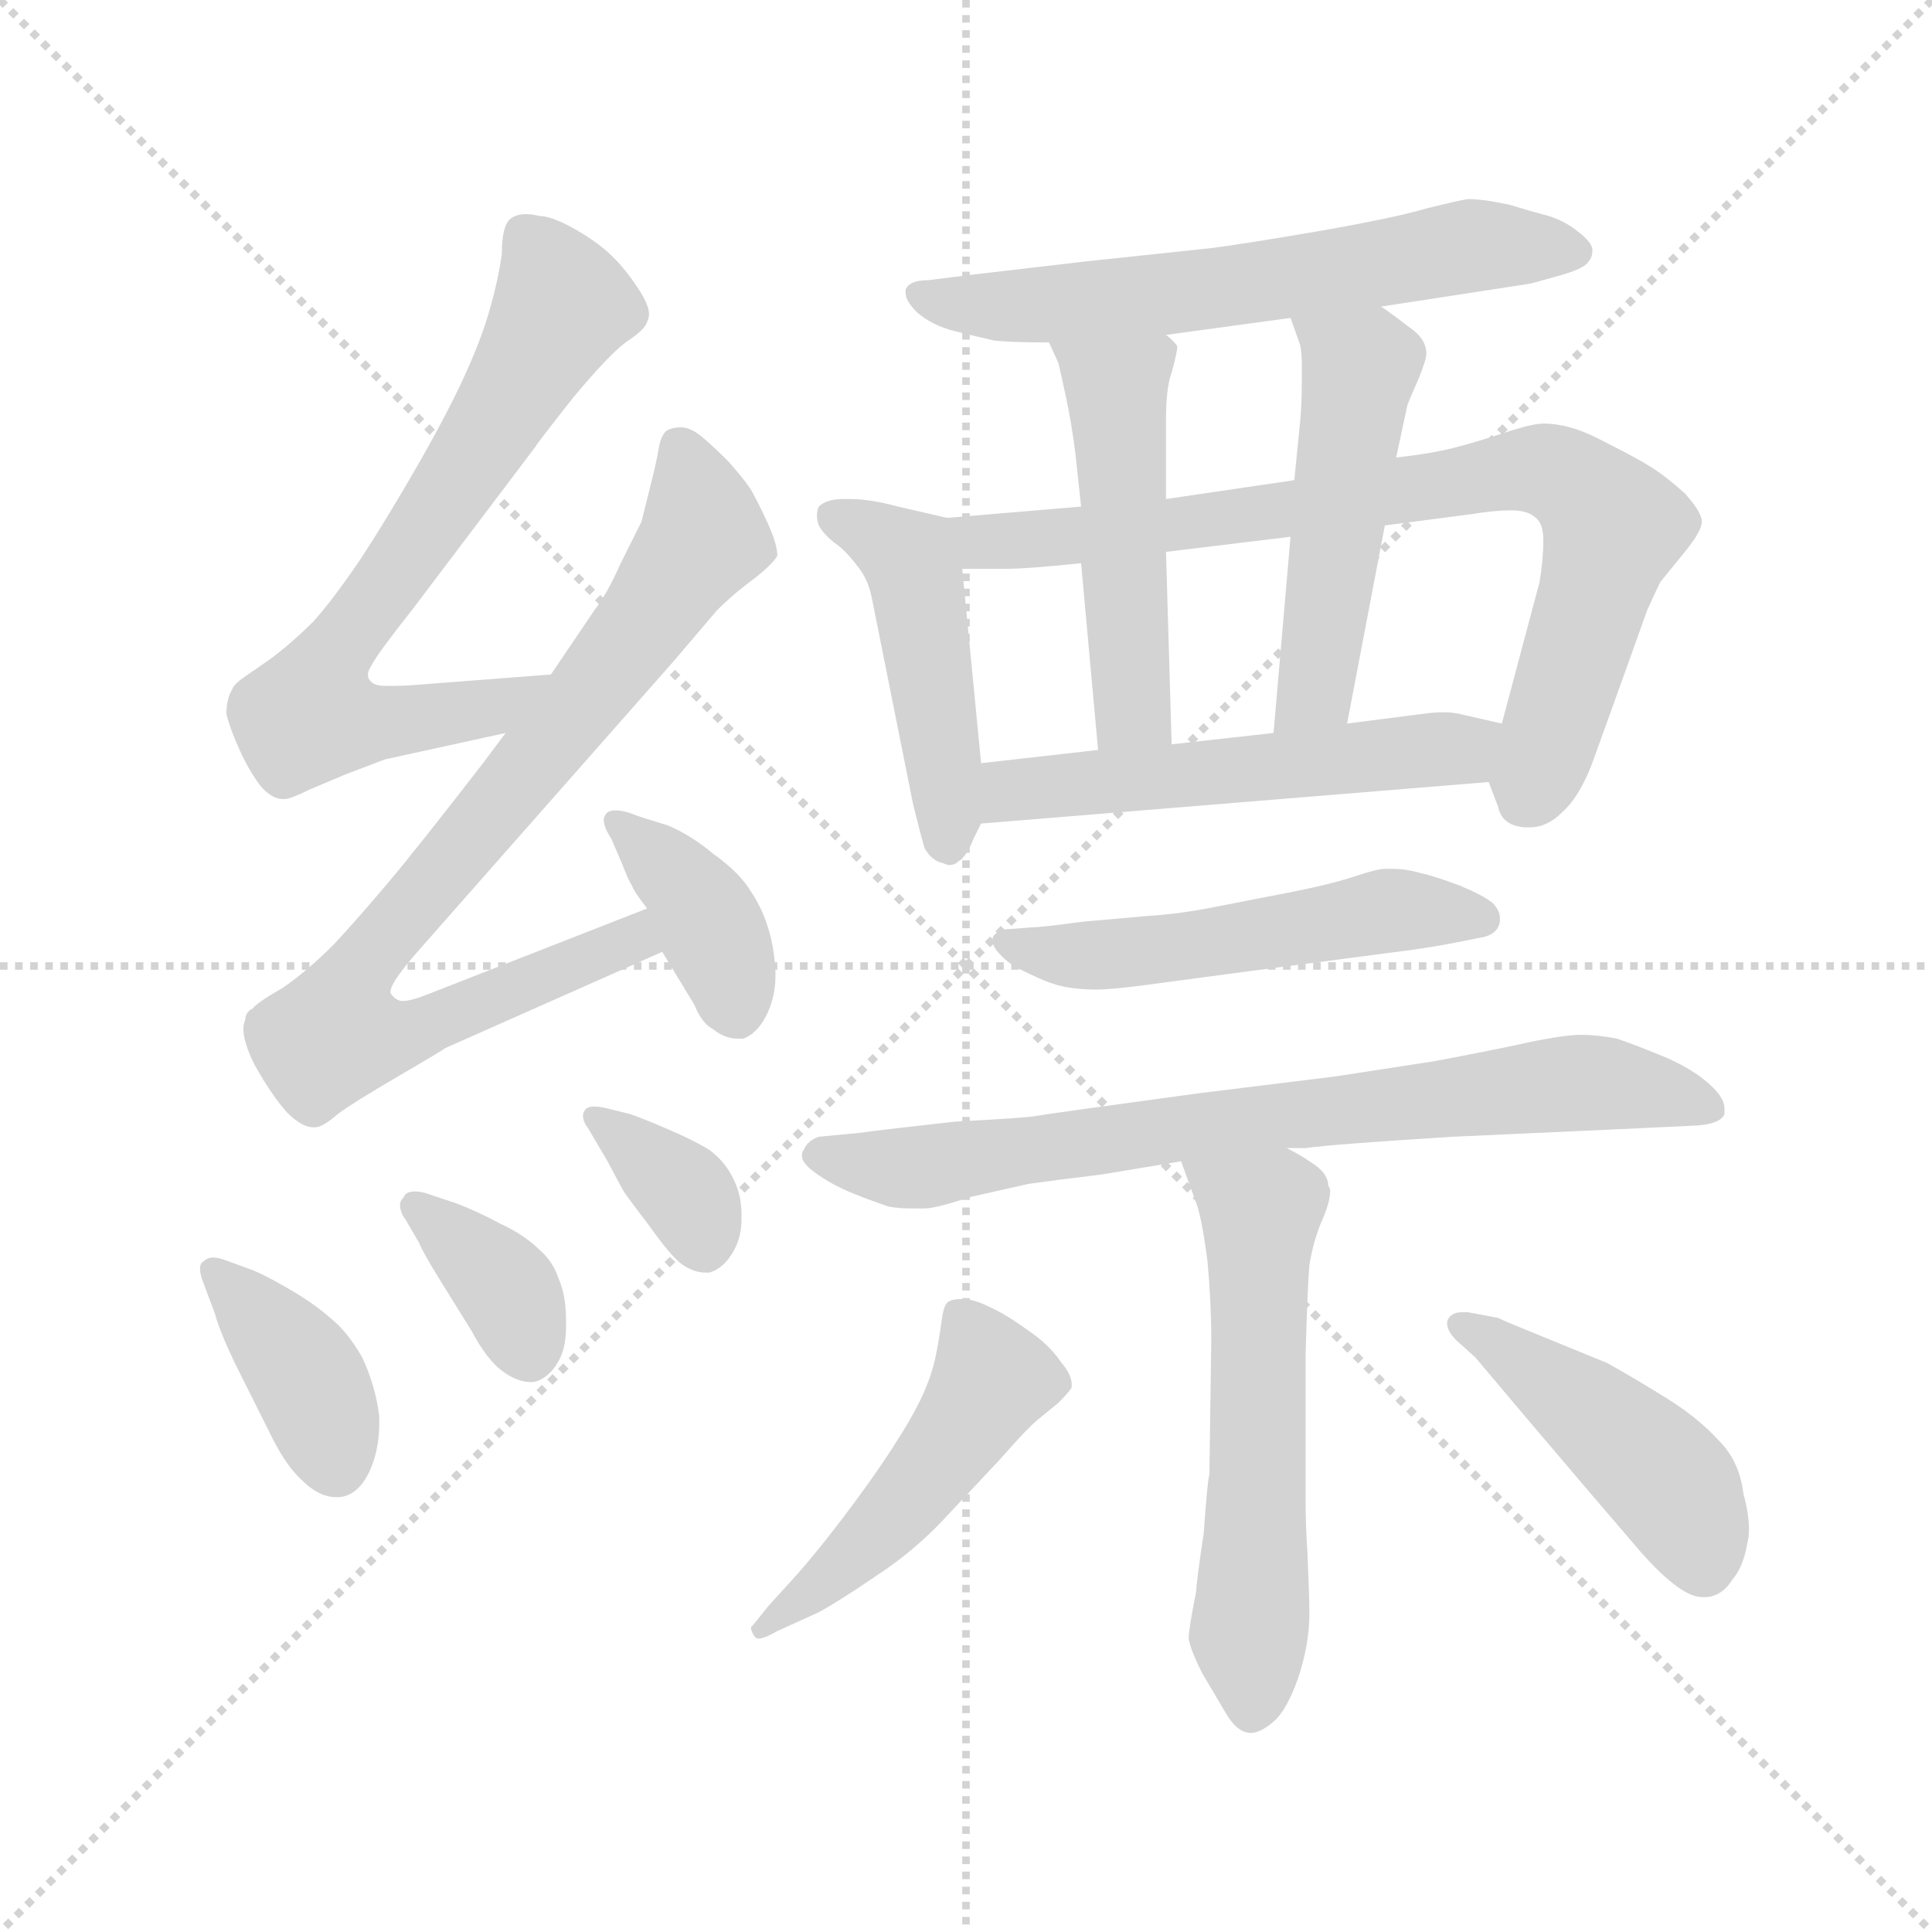 <svg xmlns="http://www.w3.org/2000/svg" version="1.1" viewBox="0 0 1024 1024">
  <g stroke="lightgray" stroke-dasharray="1,1" stroke-width="1" transform="scale(4, 4)">
    <line x1="0" y1="0" x2="256" y2="256" />
    <line x1="256" y1="0" x2="0" y2="256" />
    <line x1="128" y1="0" x2="128" y2="256" />
    <line x1="0" y1="128" x2="256" y2="128" />
  </g>
  <g transform="scale(1.0, -1.0) translate(0.0, -790.50)">
    <style type="text/css">
      
        @keyframes keyframes0 {
          from {
            stroke: blue;
            stroke-dashoffset: 681;
            stroke-width: 128;
          }
          69% {
            animation-timing-function: step-end;
            stroke: blue;
            stroke-dashoffset: 0;
            stroke-width: 128;
          }
          to {
            stroke: black;
            stroke-width: 1024;
          }
        }
        #make-me-a-hanzi-animation-0 {
          animation: keyframes0 0.804s both;
          animation-delay: 0s;
          animation-timing-function: linear;
        }
      
        @keyframes keyframes1 {
          from {
            stroke: blue;
            stroke-dashoffset: 813;
            stroke-width: 128;
          }
          73% {
            animation-timing-function: step-end;
            stroke: blue;
            stroke-dashoffset: 0;
            stroke-width: 128;
          }
          to {
            stroke: black;
            stroke-width: 1024;
          }
        }
        #make-me-a-hanzi-animation-1 {
          animation: keyframes1 0.912s both;
          animation-delay: 0.804s;
          animation-timing-function: linear;
        }
      
        @keyframes keyframes2 {
          from {
            stroke: blue;
            stroke-dashoffset: 385;
            stroke-width: 128;
          }
          56% {
            animation-timing-function: step-end;
            stroke: blue;
            stroke-dashoffset: 0;
            stroke-width: 128;
          }
          to {
            stroke: black;
            stroke-width: 1024;
          }
        }
        #make-me-a-hanzi-animation-2 {
          animation: keyframes2 0.563s both;
          animation-delay: 1.716s;
          animation-timing-function: linear;
        }
      
        @keyframes keyframes3 {
          from {
            stroke: blue;
            stroke-dashoffset: 383;
            stroke-width: 128;
          }
          55% {
            animation-timing-function: step-end;
            stroke: blue;
            stroke-dashoffset: 0;
            stroke-width: 128;
          }
          to {
            stroke: black;
            stroke-width: 1024;
          }
        }
        #make-me-a-hanzi-animation-3 {
          animation: keyframes3 0.562s both;
          animation-delay: 2.279s;
          animation-timing-function: linear;
        }
      
        @keyframes keyframes4 {
          from {
            stroke: blue;
            stroke-dashoffset: 361;
            stroke-width: 128;
          }
          54% {
            animation-timing-function: step-end;
            stroke: blue;
            stroke-dashoffset: 0;
            stroke-width: 128;
          }
          to {
            stroke: black;
            stroke-width: 1024;
          }
        }
        #make-me-a-hanzi-animation-4 {
          animation: keyframes4 0.544s both;
          animation-delay: 2.841s;
          animation-timing-function: linear;
        }
      
        @keyframes keyframes5 {
          from {
            stroke: blue;
            stroke-dashoffset: 351;
            stroke-width: 128;
          }
          53% {
            animation-timing-function: step-end;
            stroke: blue;
            stroke-dashoffset: 0;
            stroke-width: 128;
          }
          to {
            stroke: black;
            stroke-width: 1024;
          }
        }
        #make-me-a-hanzi-animation-5 {
          animation: keyframes5 0.536s both;
          animation-delay: 3.385s;
          animation-timing-function: linear;
        }
      
        @keyframes keyframes6 {
          from {
            stroke: blue;
            stroke-dashoffset: 607;
            stroke-width: 128;
          }
          66% {
            animation-timing-function: step-end;
            stroke: blue;
            stroke-dashoffset: 0;
            stroke-width: 128;
          }
          to {
            stroke: black;
            stroke-width: 1024;
          }
        }
        #make-me-a-hanzi-animation-6 {
          animation: keyframes6 0.744s both;
          animation-delay: 3.92s;
          animation-timing-function: linear;
        }
      
        @keyframes keyframes7 {
          from {
            stroke: blue;
            stroke-dashoffset: 461;
            stroke-width: 128;
          }
          60% {
            animation-timing-function: step-end;
            stroke: blue;
            stroke-dashoffset: 0;
            stroke-width: 128;
          }
          to {
            stroke: black;
            stroke-width: 1024;
          }
        }
        #make-me-a-hanzi-animation-7 {
          animation: keyframes7 0.625s both;
          animation-delay: 4.664s;
          animation-timing-function: linear;
        }
      
        @keyframes keyframes8 {
          from {
            stroke: blue;
            stroke-dashoffset: 771;
            stroke-width: 128;
          }
          72% {
            animation-timing-function: step-end;
            stroke: blue;
            stroke-dashoffset: 0;
            stroke-width: 128;
          }
          to {
            stroke: black;
            stroke-width: 1024;
          }
        }
        #make-me-a-hanzi-animation-8 {
          animation: keyframes8 0.877s both;
          animation-delay: 5.289s;
          animation-timing-function: linear;
        }
      
        @keyframes keyframes9 {
          from {
            stroke: blue;
            stroke-dashoffset: 480;
            stroke-width: 128;
          }
          61% {
            animation-timing-function: step-end;
            stroke: blue;
            stroke-dashoffset: 0;
            stroke-width: 128;
          }
          to {
            stroke: black;
            stroke-width: 1024;
          }
        }
        #make-me-a-hanzi-animation-9 {
          animation: keyframes9 0.641s both;
          animation-delay: 6.167s;
          animation-timing-function: linear;
        }
      
        @keyframes keyframes10 {
          from {
            stroke: blue;
            stroke-dashoffset: 485;
            stroke-width: 128;
          }
          61% {
            animation-timing-function: step-end;
            stroke: blue;
            stroke-dashoffset: 0;
            stroke-width: 128;
          }
          to {
            stroke: black;
            stroke-width: 1024;
          }
        }
        #make-me-a-hanzi-animation-10 {
          animation: keyframes10 0.645s both;
          animation-delay: 6.807s;
          animation-timing-function: linear;
        }
      
        @keyframes keyframes11 {
          from {
            stroke: blue;
            stroke-dashoffset: 525;
            stroke-width: 128;
          }
          63% {
            animation-timing-function: step-end;
            stroke: blue;
            stroke-dashoffset: 0;
            stroke-width: 128;
          }
          to {
            stroke: black;
            stroke-width: 1024;
          }
        }
        #make-me-a-hanzi-animation-11 {
          animation: keyframes11 0.677s both;
          animation-delay: 7.452s;
          animation-timing-function: linear;
        }
      
        @keyframes keyframes12 {
          from {
            stroke: blue;
            stroke-dashoffset: 513;
            stroke-width: 128;
          }
          63% {
            animation-timing-function: step-end;
            stroke: blue;
            stroke-dashoffset: 0;
            stroke-width: 128;
          }
          to {
            stroke: black;
            stroke-width: 1024;
          }
        }
        #make-me-a-hanzi-animation-12 {
          animation: keyframes12 0.667s both;
          animation-delay: 8.129s;
          animation-timing-function: linear;
        }
      
        @keyframes keyframes13 {
          from {
            stroke: blue;
            stroke-dashoffset: 733;
            stroke-width: 128;
          }
          70% {
            animation-timing-function: step-end;
            stroke: blue;
            stroke-dashoffset: 0;
            stroke-width: 128;
          }
          to {
            stroke: black;
            stroke-width: 1024;
          }
        }
        #make-me-a-hanzi-animation-13 {
          animation: keyframes13 0.847s both;
          animation-delay: 8.797s;
          animation-timing-function: linear;
        }
      
        @keyframes keyframes14 {
          from {
            stroke: blue;
            stroke-dashoffset: 560;
            stroke-width: 128;
          }
          65% {
            animation-timing-function: step-end;
            stroke: blue;
            stroke-dashoffset: 0;
            stroke-width: 128;
          }
          to {
            stroke: black;
            stroke-width: 1024;
          }
        }
        #make-me-a-hanzi-animation-14 {
          animation: keyframes14 0.706s both;
          animation-delay: 9.643s;
          animation-timing-function: linear;
        }
      
        @keyframes keyframes15 {
          from {
            stroke: blue;
            stroke-dashoffset: 475;
            stroke-width: 128;
          }
          61% {
            animation-timing-function: step-end;
            stroke: blue;
            stroke-dashoffset: 0;
            stroke-width: 128;
          }
          to {
            stroke: black;
            stroke-width: 1024;
          }
        }
        #make-me-a-hanzi-animation-15 {
          animation: keyframes15 0.637s both;
          animation-delay: 10.349s;
          animation-timing-function: linear;
        }
      
        @keyframes keyframes16 {
          from {
            stroke: blue;
            stroke-dashoffset: 444;
            stroke-width: 128;
          }
          59% {
            animation-timing-function: step-end;
            stroke: blue;
            stroke-dashoffset: 0;
            stroke-width: 128;
          }
          to {
            stroke: black;
            stroke-width: 1024;
          }
        }
        #make-me-a-hanzi-animation-16 {
          animation: keyframes16 0.611s both;
          animation-delay: 10.986s;
          animation-timing-function: linear;
        }
      
    </style>
    
      <path d="M 292 433 L 227 428 Q 216 427 209 427 L 204 427 Q 198 427 196 430 Q 195 431 195 433 Q 195 435 197 438 Q 200 444 219 468 L 284 554 Q 285 556 304 580 Q 324 604 333 610 Q 342 616 343 620 Q 344 622 344 624 Q 344 629 338 638 Q 330 650 322 657 Q 314 664 303 670 Q 292 676 286 676 Q 282 677 279 677 Q 273 677 270 674 Q 266 670 266 656 Q 264 642 260 628 Q 256 613 247 593 Q 238 573 222 545 Q 206 517 191 494 Q 176 472 166 461 Q 155 450 143 441 L 130 432 Q 124 428 123 425 Q 120 420 120 412 Q 122 404 127 393 Q 132 382 138 374 Q 144 367 150 367 L 151 367 Q 154 367 164 372 L 183 380 L 204 388 L 268 402 C 297 408 322 435 292 433 Z" fill="lightgray" />
    
      <path d="M 268 402 L 256 386 Q 222 342 206 323 Q 190 304 177 290 Q 163 276 150 267 Q 136 259 134 256 Q 130 254 130 250 Q 129 248 129 245 Q 129 238 135 226 Q 144 210 152 201 Q 160 193 166 193 L 167 193 Q 171 193 179 200 Q 187 206 211 220 Q 235 234 236 235 L 351 286 C 378 298 371 320 343 309 L 228 264 Q 218 260 214 260 L 213 260 Q 210 260 207 264 L 207 265 Q 207 270 223 288 L 357 440 L 380 467 Q 389 476 400 484 Q 410 492 412 496 Q 412 502 407 513 Q 402 524 398 531 Q 394 537 386 546 Q 378 554 372 559 Q 366 564 361 564 Q 356 564 353 562 Q 350 559 349 552 Q 348 546 345 534 L 340 514 L 329 492 Q 322 476 315 467 L 292 433 L 268 402 Z" fill="lightgray" />
    
      <path d="M 351 286 L 368 258 Q 372 248 378 245 Q 384 240 391 240 L 394 240 Q 402 243 407 254 Q 411 263 411 273 L 411 277 Q 410 290 407 299 Q 404 309 398 318 Q 392 328 378 338 Q 366 348 354 353 L 338 358 Q 331 361 326 361 Q 324 361 322 360 Q 320 358 320 356 Q 320 352 324 346 L 330 332 Q 333 324 335 321 Q 336 318 343 309 L 351 286 Z" fill="lightgray" />
    
      <path d="M 114 94 Q 116 86 124 69 L 142 33 Q 151 14 160 6 Q 169 -3 178 -3 L 180 -3 Q 190 -2 196 11 Q 201 22 201 36 L 201 40 Q 199 56 192 71 Q 184 85 175 92 Q 166 100 152 108 Q 138 116 132 118 L 121 122 Q 116 124 113 124 Q 110 124 108 122 Q 106 121 106 118 Q 106 115 108 110 L 114 94 Z" fill="lightgray" />
    
      <path d="M 226 158 Q 223 159 220 159 Q 215 159 214 156 Q 212 154 212 152 Q 212 148 215 144 L 222 132 Q 224 127 232 114 L 250 85 Q 258 70 266 64 Q 274 58 281 58 L 283 58 Q 291 60 296 69 Q 300 76 300 87 L 300 91 Q 300 104 296 113 Q 293 122 286 128 Q 278 136 265 142 Q 252 149 241 153 L 226 158 Z" fill="lightgray" />
    
      <path d="M 322 203 Q 318 204 315 204 Q 311 204 310 202 Q 309 201 309 199 Q 309 196 312 192 L 322 175 L 330 160 Q 331 158 344 141 Q 356 124 362 120 Q 368 116 374 116 L 376 116 Q 383 118 388 126 Q 393 134 393 144 L 393 147 Q 393 158 388 167 Q 384 175 376 181 Q 368 186 354 192 Q 340 198 334 200 L 322 203 Z" fill="lightgray" />
    
      <path d="M 732 628 L 810 640 Q 811 640 825 644 Q 840 648 842 652 Q 844 654 844 658 Q 844 662 836 668 Q 830 673 821 676 Q 813 678 800 682 Q 786 685 778 685 Q 772 684 756 680 Q 739 675 699 668 Q 658 661 642 659 L 576 652 L 516 645 L 492 642 Q 482 642 480 637 L 480 635 Q 480 631 486 625 Q 494 618 506 615 Q 518 612 527 610 Q 536 609 556 609 L 618 613 L 684 622 L 732 628 Z" fill="lightgray" />
    
      <path d="M 502 516 L 476 522 Q 461 526 451 526 L 447 526 Q 438 526 434 522 Q 433 520 433 517 Q 433 515 434 512 Q 436 508 442 503 Q 448 499 454 491 Q 460 484 462 474 L 484 364 Q 488 348 490 341 Q 494 334 500 333 Q 502 332 503 332 Q 506 332 508 334 Q 512 336 516 346 L 520 354 L 520 386 L 510 489 C 508 515 508 515 502 516 Z" fill="lightgray" />
    
      <path d="M 573 522 L 502 516 C 472 513 480 489 510 489 L 532 489 Q 545 489 573 492 L 618 498 L 684 506 L 734 512 L 780 518 Q 792 520 801 520 Q 810 520 814 516 Q 818 513 818 504 Q 818 494 816 482 L 796 407 C 788 378 788 378 789 376 L 794 363 Q 796 353 808 352 L 811 352 Q 820 352 828 360 Q 838 369 845 389 L 863 439 L 873 467 Q 878 478 880 482 L 893 498 Q 902 509 902 514 Q 902 519 893 529 Q 883 538 875 543 Q 867 548 853 555 Q 840 562 832 564 Q 825 566 818 566 Q 812 566 797 561 Q 782 556 770 553 Q 758 550 740 548 L 686 536 L 618 526 L 573 522 Z" fill="lightgray" />
    
      <path d="M 556 609 L 561 598 Q 562 594 565 580 Q 568 566 570 550 L 573 522 L 573 492 L 582 393 C 585 363 622 366 621 396 L 618 498 L 618 526 L 618 568 Q 618 585 621 593 Q 624 604 624 607 Q 622 610 618 613 C 597 634 544 636 556 609 Z" fill="lightgray" />
    
      <path d="M 740 548 L 746 576 Q 748 581 752 590 Q 756 600 756 603 Q 756 611 747 617 Q 738 624 732 628 C 707 645 674 650 684 622 L 689 608 Q 690 604 690 597 L 690 589 Q 690 576 689 566 L 686 536 L 684 506 L 675 402 C 672 372 708 378 714 407 L 734 512 L 740 548 Z" fill="lightgray" />
    
      <path d="M 520 354 L 789 376 C 819 378 825 400 796 407 L 774 412 Q 770 413 765 413 Q 760 413 753 412 L 714 407 L 675 402 L 621 396 L 582 393 L 520 386 C 490 383 490 352 520 354 Z" fill="lightgray" />
    
      <path d="M 787 294 Q 794 296 795 302 L 795 304 Q 795 308 791 312 Q 786 316 774 321 Q 761 326 752 328 Q 745 330 738 330 L 734 330 Q 730 330 718 326 Q 706 322 686 318 L 645 310 Q 625 306 608 305 L 574 302 Q 552 299 547 299 L 534 298 Q 530 298 527 295 Q 526 294 526 292 Q 526 290 528 287 Q 532 282 538 278 Q 546 274 553 271 Q 560 268 567 267 Q 574 266 581 266 Q 588 266 604 268 L 664 276 L 748 287 Q 762 289 772 291 L 787 294 Z" fill="lightgray" />
    
      <path d="M 682 182 L 692 182 Q 706 184 770 188 L 858 192 L 900 194 Q 912 195 914 200 L 914 203 Q 914 208 908 214 Q 899 223 883 230 Q 866 237 857 240 Q 847 242 838 242 Q 829 242 810 238 Q 792 234 760 228 L 708 220 L 635 211 Q 554 200 549 199 Q 544 198 506 196 Q 470 192 455 190 L 434 188 Q 428 186 426 181 Q 425 180 425 178 Q 425 174 432 169 Q 440 163 452 158 Q 462 154 471 151 Q 476 150 483 150 L 490 150 Q 496 150 514 156 L 545 163 Q 559 165 584 168 L 626 175 L 682 182 Z" fill="lightgray" />
    
      <path d="M 626 175 L 634 153 Q 637 145 640 122 Q 642 100 642 80 L 641 9 Q 640 6 638 -22 Q 634 -49 634 -53 Q 630 -73 630 -78 Q 631 -84 637 -96 L 650 -118 Q 656 -128 663 -128 Q 668 -128 675 -122 Q 682 -116 688 -99 Q 694 -81 694 -65 Q 694 -56 693 -33 Q 692 -18 692 -6 L 692 73 Q 693 108 694 120 Q 696 132 700 142 Q 705 153 705 159 Q 705 161 704 162 Q 704 168 697 173 Q 690 178 682 182 C 656 197 616 203 626 175 Z" fill="lightgray" />
    
      <path d="M 434 -64 Q 445 -58 464 -45 Q 484 -32 500 -15 L 530 17 Q 544 33 550 38 L 561 47 Q 566 52 568 55 L 568 57 Q 568 62 562 69 Q 556 78 544 86 Q 533 94 524 98 Q 516 102 510 102 Q 504 102 502 100 Q 500 98 499 90 Q 498 82 496 72 Q 494 62 489 51 Q 484 40 473 23 Q 462 6 446 -15 Q 430 -36 417 -50 L 407 -61 Q 400 -70 398 -72 Q 398 -74 400 -77 Q 401 -78 402 -78 Q 405 -78 412 -74 L 434 -64 Z" fill="lightgray" />
    
      <path d="M 778 95 L 775 95 Q 770 95 768 92 Q 767 91 767 89 Q 767 85 772 80 L 782 71 L 809 39 L 843 -1 L 867 -29 Q 878 -42 887 -49 Q 896 -56 902 -56 L 905 -56 Q 913 -55 918 -47 Q 924 -40 926 -28 Q 927 -24 927 -20 Q 927 -12 924 -1 Q 922 16 911 27 Q 900 39 884 49 Q 868 59 852 68 L 808 86 Q 798 90 794 92 L 778 95 Z" fill="lightgray" />
    
    
      <clipPath id="make-me-a-hanzi-clip-0">
        <path d="M 292 433 L 227 428 Q 216 427 209 427 L 204 427 Q 198 427 196 430 Q 195 431 195 433 Q 195 435 197 438 Q 200 444 219 468 L 284 554 Q 285 556 304 580 Q 324 604 333 610 Q 342 616 343 620 Q 344 622 344 624 Q 344 629 338 638 Q 330 650 322 657 Q 314 664 303 670 Q 292 676 286 676 Q 282 677 279 677 Q 273 677 270 674 Q 266 670 266 656 Q 264 642 260 628 Q 256 613 247 593 Q 238 573 222 545 Q 206 517 191 494 Q 176 472 166 461 Q 155 450 143 441 L 130 432 Q 124 428 123 425 Q 120 420 120 412 Q 122 404 127 393 Q 132 382 138 374 Q 144 367 150 367 L 151 367 Q 154 367 164 372 L 183 380 L 204 388 L 268 402 C 297 408 322 435 292 433 Z" />
      </clipPath>
      <path clip-path="url(#make-me-a-hanzi-clip-0)" d="M 277 667 L 289 652 L 296 623 L 218 498 L 174 441 L 165 411 L 223 410 L 261 416 L 286 430" fill="none" id="make-me-a-hanzi-animation-0" stroke-dasharray="553 1106" stroke-linecap="round" />
    
      <clipPath id="make-me-a-hanzi-clip-1">
        <path d="M 268 402 L 256 386 Q 222 342 206 323 Q 190 304 177 290 Q 163 276 150 267 Q 136 259 134 256 Q 130 254 130 250 Q 129 248 129 245 Q 129 238 135 226 Q 144 210 152 201 Q 160 193 166 193 L 167 193 Q 171 193 179 200 Q 187 206 211 220 Q 235 234 236 235 L 351 286 C 378 298 371 320 343 309 L 228 264 Q 218 260 214 260 L 213 260 Q 210 260 207 264 L 207 265 Q 207 270 223 288 L 357 440 L 380 467 Q 389 476 400 484 Q 410 492 412 496 Q 412 502 407 513 Q 402 524 398 531 Q 394 537 386 546 Q 378 554 372 559 Q 366 564 361 564 Q 356 564 353 562 Q 350 559 349 552 Q 348 546 345 534 L 340 514 L 329 492 Q 322 476 315 467 L 292 433 L 268 402 Z" />
      </clipPath>
      <path clip-path="url(#make-me-a-hanzi-clip-1)" d="M 359 554 L 373 506 L 305 413 L 186 271 L 178 242 L 214 241 L 335 292 L 338 301" fill="none" id="make-me-a-hanzi-animation-1" stroke-dasharray="685 1370" stroke-linecap="round" />
    
      <clipPath id="make-me-a-hanzi-clip-2">
        <path d="M 351 286 L 368 258 Q 372 248 378 245 Q 384 240 391 240 L 394 240 Q 402 243 407 254 Q 411 263 411 273 L 411 277 Q 410 290 407 299 Q 404 309 398 318 Q 392 328 378 338 Q 366 348 354 353 L 338 358 Q 331 361 326 361 Q 324 361 322 360 Q 320 358 320 356 Q 320 352 324 346 L 330 332 Q 333 324 335 321 Q 336 318 343 309 L 351 286 Z" />
      </clipPath>
      <path clip-path="url(#make-me-a-hanzi-clip-2)" d="M 325 356 L 373 306 L 393 250" fill="none" id="make-me-a-hanzi-animation-2" stroke-dasharray="257 514" stroke-linecap="round" />
    
      <clipPath id="make-me-a-hanzi-clip-3">
        <path d="M 114 94 Q 116 86 124 69 L 142 33 Q 151 14 160 6 Q 169 -3 178 -3 L 180 -3 Q 190 -2 196 11 Q 201 22 201 36 L 201 40 Q 199 56 192 71 Q 184 85 175 92 Q 166 100 152 108 Q 138 116 132 118 L 121 122 Q 116 124 113 124 Q 110 124 108 122 Q 106 121 106 118 Q 106 115 108 110 L 114 94 Z" />
      </clipPath>
      <path clip-path="url(#make-me-a-hanzi-clip-3)" d="M 113 117 L 163 60 L 179 11" fill="none" id="make-me-a-hanzi-animation-3" stroke-dasharray="255 510" stroke-linecap="round" />
    
      <clipPath id="make-me-a-hanzi-clip-4">
        <path d="M 226 158 Q 223 159 220 159 Q 215 159 214 156 Q 212 154 212 152 Q 212 148 215 144 L 222 132 Q 224 127 232 114 L 250 85 Q 258 70 266 64 Q 274 58 281 58 L 283 58 Q 291 60 296 69 Q 300 76 300 87 L 300 91 Q 300 104 296 113 Q 293 122 286 128 Q 278 136 265 142 Q 252 149 241 153 L 226 158 Z" />
      </clipPath>
      <path clip-path="url(#make-me-a-hanzi-clip-4)" d="M 220 150 L 265 111 L 282 69" fill="none" id="make-me-a-hanzi-animation-4" stroke-dasharray="233 466" stroke-linecap="round" />
    
      <clipPath id="make-me-a-hanzi-clip-5">
        <path d="M 322 203 Q 318 204 315 204 Q 311 204 310 202 Q 309 201 309 199 Q 309 196 312 192 L 322 175 L 330 160 Q 331 158 344 141 Q 356 124 362 120 Q 368 116 374 116 L 376 116 Q 383 118 388 126 Q 393 134 393 144 L 393 147 Q 393 158 388 167 Q 384 175 376 181 Q 368 186 354 192 Q 340 198 334 200 L 322 203 Z" />
      </clipPath>
      <path clip-path="url(#make-me-a-hanzi-clip-5)" d="M 314 199 L 364 157 L 375 129" fill="none" id="make-me-a-hanzi-animation-5" stroke-dasharray="223 446" stroke-linecap="round" />
    
      <clipPath id="make-me-a-hanzi-clip-6">
        <path d="M 732 628 L 810 640 Q 811 640 825 644 Q 840 648 842 652 Q 844 654 844 658 Q 844 662 836 668 Q 830 673 821 676 Q 813 678 800 682 Q 786 685 778 685 Q 772 684 756 680 Q 739 675 699 668 Q 658 661 642 659 L 576 652 L 516 645 L 492 642 Q 482 642 480 637 L 480 635 Q 480 631 486 625 Q 494 618 506 615 Q 518 612 527 610 Q 536 609 556 609 L 618 613 L 684 622 L 732 628 Z" />
      </clipPath>
      <path clip-path="url(#make-me-a-hanzi-clip-6)" d="M 487 636 L 505 629 L 548 628 L 635 636 L 779 660 L 834 658" fill="none" id="make-me-a-hanzi-animation-6" stroke-dasharray="479 958" stroke-linecap="round" />
    
      <clipPath id="make-me-a-hanzi-clip-7">
        <path d="M 502 516 L 476 522 Q 461 526 451 526 L 447 526 Q 438 526 434 522 Q 433 520 433 517 Q 433 515 434 512 Q 436 508 442 503 Q 448 499 454 491 Q 460 484 462 474 L 484 364 Q 488 348 490 341 Q 494 334 500 333 Q 502 332 503 332 Q 506 332 508 334 Q 512 336 516 346 L 520 354 L 520 386 L 510 489 C 508 515 508 515 502 516 Z" />
      </clipPath>
      <path clip-path="url(#make-me-a-hanzi-clip-7)" d="M 442 518 L 482 495 L 503 338" fill="none" id="make-me-a-hanzi-animation-7" stroke-dasharray="333 666" stroke-linecap="round" />
    
      <clipPath id="make-me-a-hanzi-clip-8">
        <path d="M 573 522 L 502 516 C 472 513 480 489 510 489 L 532 489 Q 545 489 573 492 L 618 498 L 684 506 L 734 512 L 780 518 Q 792 520 801 520 Q 810 520 814 516 Q 818 513 818 504 Q 818 494 816 482 L 796 407 C 788 378 788 378 789 376 L 794 363 Q 796 353 808 352 L 811 352 Q 820 352 828 360 Q 838 369 845 389 L 863 439 L 873 467 Q 878 478 880 482 L 893 498 Q 902 509 902 514 Q 902 519 893 529 Q 883 538 875 543 Q 867 548 853 555 Q 840 562 832 564 Q 825 566 818 566 Q 812 566 797 561 Q 782 556 770 553 Q 758 550 740 548 L 686 536 L 618 526 L 573 522 Z" />
      </clipPath>
      <path clip-path="url(#make-me-a-hanzi-clip-8)" d="M 510 511 L 520 503 L 563 505 L 822 541 L 835 534 L 855 509 L 807 366" fill="none" id="make-me-a-hanzi-animation-8" stroke-dasharray="643 1286" stroke-linecap="round" />
    
      <clipPath id="make-me-a-hanzi-clip-9">
        <path d="M 556 609 L 561 598 Q 562 594 565 580 Q 568 566 570 550 L 573 522 L 573 492 L 582 393 C 585 363 622 366 621 396 L 618 498 L 618 526 L 618 568 Q 618 585 621 593 Q 624 604 624 607 Q 622 610 618 613 C 597 634 544 636 556 609 Z" />
      </clipPath>
      <path clip-path="url(#make-me-a-hanzi-clip-9)" d="M 564 606 L 592 584 L 600 414 L 614 403" fill="none" id="make-me-a-hanzi-animation-9" stroke-dasharray="352 704" stroke-linecap="round" />
    
      <clipPath id="make-me-a-hanzi-clip-10">
        <path d="M 740 548 L 746 576 Q 748 581 752 590 Q 756 600 756 603 Q 756 611 747 617 Q 738 624 732 628 C 707 645 674 650 684 622 L 689 608 Q 690 604 690 597 L 690 589 Q 690 576 689 566 L 686 536 L 684 506 L 675 402 C 672 372 708 378 714 407 L 734 512 L 740 548 Z" />
      </clipPath>
      <path clip-path="url(#make-me-a-hanzi-clip-10)" d="M 691 617 L 720 593 L 699 433 L 681 409" fill="none" id="make-me-a-hanzi-animation-10" stroke-dasharray="357 714" stroke-linecap="round" />
    
      <clipPath id="make-me-a-hanzi-clip-11">
        <path d="M 520 354 L 789 376 C 819 378 825 400 796 407 L 774 412 Q 770 413 765 413 Q 760 413 753 412 L 714 407 L 675 402 L 621 396 L 582 393 L 520 386 C 490 383 490 352 520 354 Z" />
      </clipPath>
      <path clip-path="url(#make-me-a-hanzi-clip-11)" d="M 528 359 L 542 372 L 774 393 L 789 400" fill="none" id="make-me-a-hanzi-animation-11" stroke-dasharray="397 794" stroke-linecap="round" />
    
      <clipPath id="make-me-a-hanzi-clip-12">
        <path d="M 787 294 Q 794 296 795 302 L 795 304 Q 795 308 791 312 Q 786 316 774 321 Q 761 326 752 328 Q 745 330 738 330 L 734 330 Q 730 330 718 326 Q 706 322 686 318 L 645 310 Q 625 306 608 305 L 574 302 Q 552 299 547 299 L 534 298 Q 530 298 527 295 Q 526 294 526 292 Q 526 290 528 287 Q 532 282 538 278 Q 546 274 553 271 Q 560 268 567 267 Q 574 266 581 266 Q 588 266 604 268 L 664 276 L 748 287 Q 762 289 772 291 L 787 294 Z" />
      </clipPath>
      <path clip-path="url(#make-me-a-hanzi-clip-12)" d="M 532 292 L 585 284 L 735 308 L 786 303" fill="none" id="make-me-a-hanzi-animation-12" stroke-dasharray="385 770" stroke-linecap="round" />
    
      <clipPath id="make-me-a-hanzi-clip-13">
        <path d="M 682 182 L 692 182 Q 706 184 770 188 L 858 192 L 900 194 Q 912 195 914 200 L 914 203 Q 914 208 908 214 Q 899 223 883 230 Q 866 237 857 240 Q 847 242 838 242 Q 829 242 810 238 Q 792 234 760 228 L 708 220 L 635 211 Q 554 200 549 199 Q 544 198 506 196 Q 470 192 455 190 L 434 188 Q 428 186 426 181 Q 425 180 425 178 Q 425 174 432 169 Q 440 163 452 158 Q 462 154 471 151 Q 476 150 483 150 L 490 150 Q 496 150 514 156 L 545 163 Q 559 165 584 168 L 626 175 L 682 182 Z" />
      </clipPath>
      <path clip-path="url(#make-me-a-hanzi-clip-13)" d="M 433 177 L 491 172 L 625 194 L 841 217 L 905 202" fill="none" id="make-me-a-hanzi-animation-13" stroke-dasharray="605 1210" stroke-linecap="round" />
    
      <clipPath id="make-me-a-hanzi-clip-14">
        <path d="M 626 175 L 634 153 Q 637 145 640 122 Q 642 100 642 80 L 641 9 Q 640 6 638 -22 Q 634 -49 634 -53 Q 630 -73 630 -78 Q 631 -84 637 -96 L 650 -118 Q 656 -128 663 -128 Q 668 -128 675 -122 Q 682 -116 688 -99 Q 694 -81 694 -65 Q 694 -56 693 -33 Q 692 -18 692 -6 L 692 73 Q 693 108 694 120 Q 696 132 700 142 Q 705 153 705 159 Q 705 161 704 162 Q 704 168 697 173 Q 690 178 682 182 C 656 197 616 203 626 175 Z" />
      </clipPath>
      <path clip-path="url(#make-me-a-hanzi-clip-14)" d="M 634 172 L 668 147 L 664 -115" fill="none" id="make-me-a-hanzi-animation-14" stroke-dasharray="432 864" stroke-linecap="round" />
    
      <clipPath id="make-me-a-hanzi-clip-15">
        <path d="M 434 -64 Q 445 -58 464 -45 Q 484 -32 500 -15 L 530 17 Q 544 33 550 38 L 561 47 Q 566 52 568 55 L 568 57 Q 568 62 562 69 Q 556 78 544 86 Q 533 94 524 98 Q 516 102 510 102 Q 504 102 502 100 Q 500 98 499 90 Q 498 82 496 72 Q 494 62 489 51 Q 484 40 473 23 Q 462 6 446 -15 Q 430 -36 417 -50 L 407 -61 Q 400 -70 398 -72 Q 398 -74 400 -77 Q 401 -78 402 -78 Q 405 -78 412 -74 L 434 -64 Z" />
      </clipPath>
      <path clip-path="url(#make-me-a-hanzi-clip-15)" d="M 508 93 L 524 67 L 516 42 L 461 -27 L 403 -73" fill="none" id="make-me-a-hanzi-animation-15" stroke-dasharray="347 694" stroke-linecap="round" />
    
      <clipPath id="make-me-a-hanzi-clip-16">
        <path d="M 778 95 L 775 95 Q 770 95 768 92 Q 767 91 767 89 Q 767 85 772 80 L 782 71 L 809 39 L 843 -1 L 867 -29 Q 878 -42 887 -49 Q 896 -56 902 -56 L 905 -56 Q 913 -55 918 -47 Q 924 -40 926 -28 Q 927 -24 927 -20 Q 927 -12 924 -1 Q 922 16 911 27 Q 900 39 884 49 Q 868 59 852 68 L 808 86 Q 798 90 794 92 L 778 95 Z" />
      </clipPath>
      <path clip-path="url(#make-me-a-hanzi-clip-16)" d="M 774 88 L 835 48 L 877 12 L 889 -2 L 904 -40" fill="none" id="make-me-a-hanzi-animation-16" stroke-dasharray="316 632" stroke-linecap="round" />
    
  </g>
</svg>
